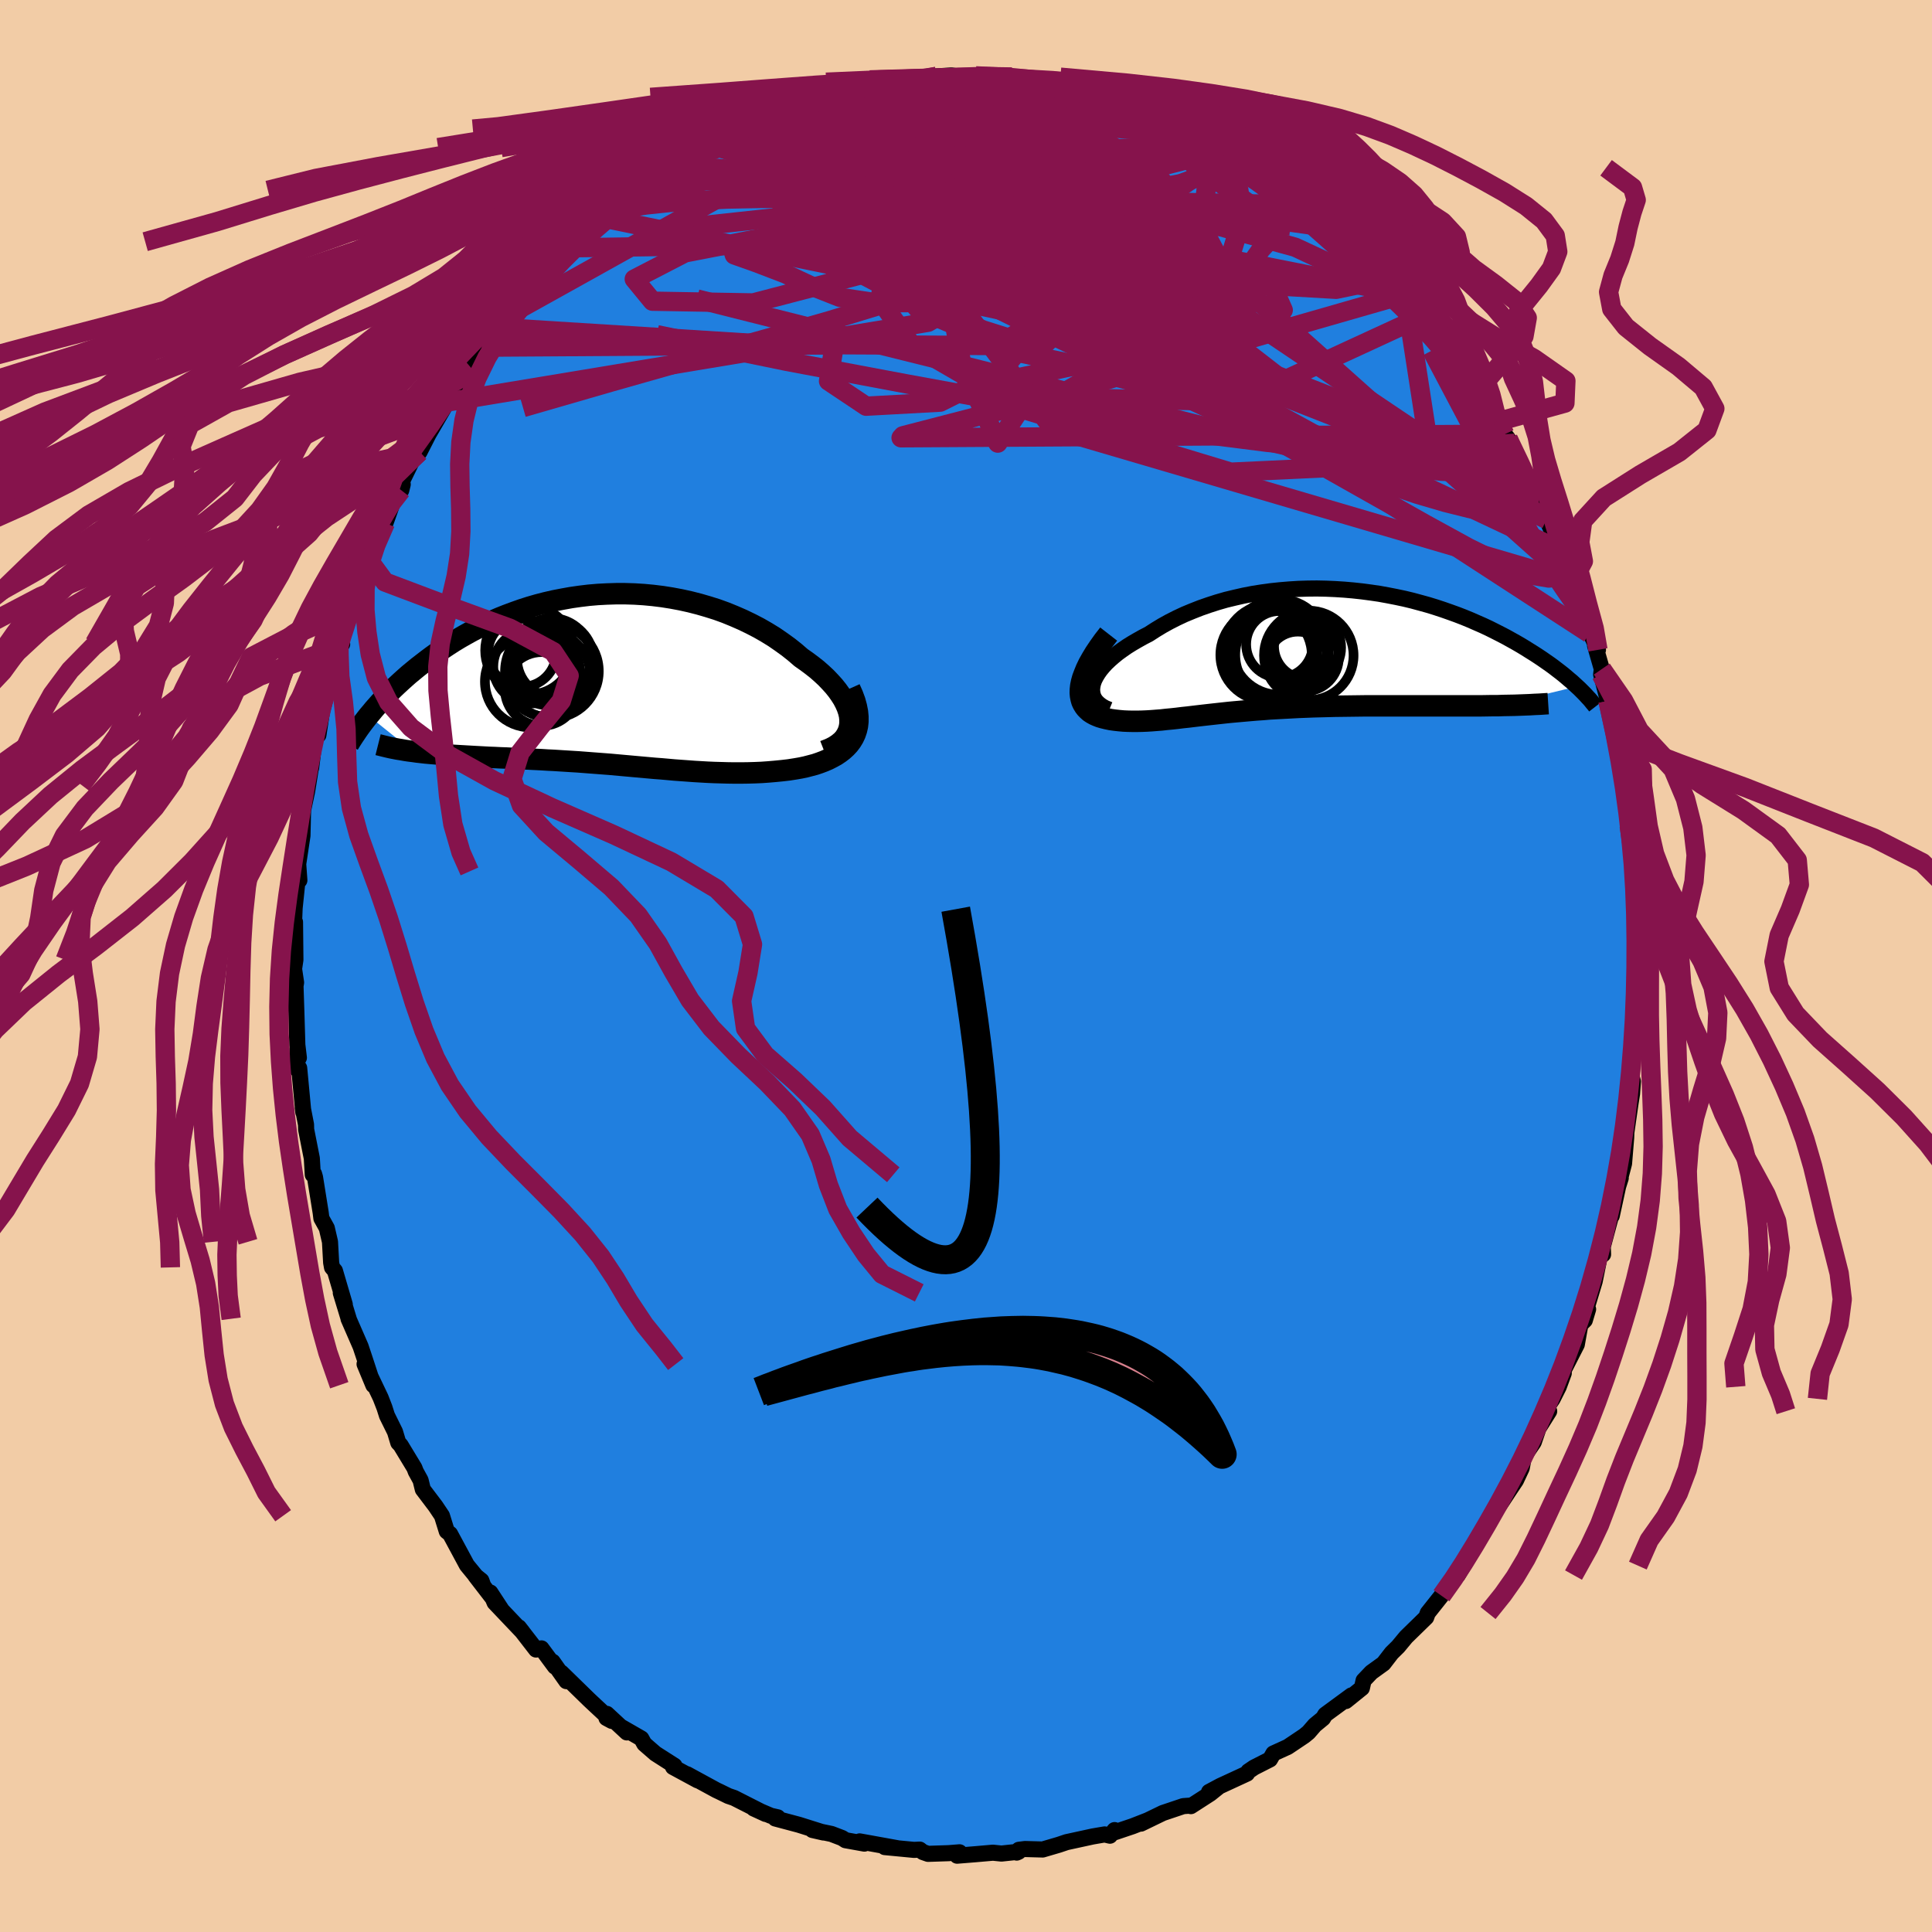 <svg xmlns="http://www.w3.org/2000/svg" width="500" height="500" viewBox="-100 -100 200 200"><defs><clipPath id="c"><path d="m24.95 4.04-.04-.41-.1-.42-.15-.44-.19-.43-.23-.44-.28-.44-.31-.44-.36-.45-.39-.43-.42-.44-.46-.43-.49-.43-.52-.41-.55-.41-.57-.4-.65-.56-.68-.54-.72-.52-.74-.51-.78-.48-.8-.46-.83-.43-.85-.41-.87-.38-.88-.36-.91-.33-.92-.29-.93-.27-.94-.24-.95-.21-.96-.18-.95-.15-.97-.12-.96-.09-.96-.06L1.68-9H.73l-.95.03-.94.05-.93.08-.91.11-.91.13-.89.16-.88.17-.87.2-.85.22-.83.24-.81.26-.79.28-.78.29-.75.3-.74.32-.71.33-.69.35-.68.35-.65.36-.63.36-.61.37-.59.38-.57.38-.56.38-.53.38-.51.38-.49.38-.48.37-.46.38-.45.37-.43.38-.41.37-.4.37-.38.36-.37.37-.36.36-.34.35-.32.35-.31.35-.3.34-.28.34-.28.33 4.61 3.7.42.06.44.05.44.05.45.04.47.04.47.04.48.04.49.04.5.04.51.03.52.03.52.03.53.03.54.03.55.03.56.03.56.02.58.03.59.02.59.03.6.03.61.02.61.03.62.03.63.03.63.04.63.03.64.04.64.04.64.04.65.04.65.05.65.05.66.05.65.05.66.05.66.06.66.06.67.06.66.06.67.06.67.06.67.06.67.05.68.06.67.06.68.05.69.05.68.05.69.04.69.04.69.03.7.02.69.02.7.01h.7l.71-.01.7-.02.71-.03.7-.05.7-.06.71-.07.69-.08.7-.11.52-.09.52-.11.5-.13.49-.13.47-.16.45-.17.44-.19.41-.21.4-.22.37-.25.34-.26.32-.29.29-.31.25-.33.22-.36"/></clipPath><clipPath id="b"><path d="m-20.99 3.27.12-.34.17-.34.21-.35.25-.36.29-.35.33-.36.37-.35.4-.35.43-.35.47-.34.49-.34.53-.33.55-.32.57-.32.6-.31.68-.44.71-.43.74-.41.77-.39.79-.37.82-.34.84-.33.86-.3.87-.28.9-.26.91-.22.92-.21.93-.18.94-.15.95-.13.95-.1.95-.08.96-.06.95-.03.95-.01.95.02.94.04.94.06.92.08.92.1.91.12.89.13.88.16.87.17.85.18.83.2.81.22.8.22.78.24.76.25.74.26.72.26.7.27.68.28.66.29.64.28.62.29.6.3.57.29.56.29.54.3.52.29.5.29.48.29.46.29.45.28.43.28.42.28.4.28.39.27.37.27.35.27.34.26.33.26.31.26.29.25.29.24.27.25.25.23-8.18 1.99h-.6l-.61.01-.62.01H7.15l-.76.01-.78.01-.77.01-.77.01-.77.02-.77.02-.76.02-.77.03-.75.03-.75.04-.74.04-.74.04-.72.04-.72.06-.71.05-.7.06-.68.06-.68.06-.66.06-.65.07-.64.07-.63.07-.62.07-.61.07-.59.07-.58.07-.57.06-.56.07-.55.06-.54.05-.53.06-.52.04-.51.04-.5.03-.49.02-.49.01h-.47l-.47-.01-.46-.02-.45-.04-.45-.05-.43-.06-.43-.09-.41-.1-.3-.09-.28-.11-.27-.12-.25-.14-.23-.15-.2-.18-.19-.19-.16-.21-.14-.23-.12-.25-.08-.28-.06-.3-.03-.32.01-.35.04-.37"/></clipPath><filter id="a"><feTurbulence baseFrequency=".05" numOctaves="3" result="noise" type="noise"/><feDisplacementMap in="SourceGraphic" in2="noise" scale="2"/></filter></defs><rect width="100%" height="100%" x="-100" y="-100" fill="#F2CCA6"/><path fill="#207FDF" stroke="#000" stroke-linejoin="round" stroke-width="1.667" d="m69.42 1.75.33.42-.13 1.34-.26 1.95.07.36-.09-.15.19 1.45-.45 1.84-.18 2.44.14.56-.09 1.25-.16 1.02-.43 3-.02.56-.22 2.66-.5 1.92.16-.42-.27.86-.66 3.05.23-1.14-1.16 4.34.03.79-.34.17-.53 2.62-.87 2.89h.19l-.34 1.14-.46.45-.37 2.06-1.36 2.66.01.31-.52 1.41-.63 1.25-.67 1 .31.28-1.11 1.77-.49 1.44-1.02 1.5-.22 1.17-.6 1.28-.71 1.06-.69 1.05-1.17 1.69-.51.77-.63 1.24-.33.5-1.41 2.51-.57.98.02-.03.02-.3-1.54 2.12-.19.35-1.42 1.79-.16.45-2.08 2.03-.83 1-.67.66-.84 1.09-1.26.91-.8.84-.18.79-1.66 1.34.58-.58-2.71 1.99-.23.38-.85.7-.66.76-.44.36-1.7 1.14-1.49.68-.35.61-1.65.84-.59.4-.14.23-2.77 1.28-1.16.62 1.03-.55-.91.73-2 1.29-.1-.05-.69.05-2.11.71-2.27 1.1.65-.32-1.51.59-1.84.62-.03-.22-.48.58-.55-.13-1.23.21-2.71.59-.8.27-1.67.49-1.83-.05-.64.08-.22.29.2-.09-1.78.19-.88-.09-1.84.16-1.87.15.25-.35-1.13.09-2.13.07-.54-.19-.32-.25-.59.03-3.03-.29 1.27.11-3.87-.7.49.23-1.95-.35-.36-.23-1.1-.42-1.97-.41 1.14.26-2.54-.8-2.44-.65.25-.12-.71-.16-1.78-.76 1.24.57-3.27-1.66-.59-.2-.92-.45-.32-.15-3.03-1.65 1.09.63-2.55-1.38.15-.13-1.97-1.26-1.15-1-.31-.56-2.07-1.19.57.56-2.07-1.92-.04.43.56.3-1.71-1.59-.64-.6-2.88-2.81.52.88-1.42-2.01.24.51-1.4-1.89-.56.12-1.78-2.3.37.47-2.88-3.03-.44-1.04 1.17 1.79-2.72-3.53.62.5.15.41-1.65-2.01-1.74-3.23-.34-.27-.5-1.61-.67-1-1.31-1.73-.23-.94-.5-.91-.14-.37-1.43-2.36-.24-.25-.34-1.13-.83-1.68-.26-.82-.4-1.03-1.66-3.48.91 2.19-.88-2.69-.44-1.32-1.25-2.87.04.08-.84-2.76.41 1.19-1.02-3.48-.3-.35-.09-.5-.12-2.15-.33-1.42-.56-1.01-.07-.57-.59-3.68-.1-.35-.13.09-.1-1.7-.59-2.99-.01-.5-.34-1.75.06.47-.43-4.58-.18.17V8.58l.15.92-.16-1.34-.1-3.35-.09-2.73.06-.37-.21-1.41.14-.94-.04-3.91-.18 2.07.14-3.52.25-2.41.1-1.38.14.92-.12-1.69.44-2.93.05-2.15.02-.5.41-1.94.11-.67.28-1.76h.03l.47-3.89.28.49.36-2.35.31-1.22.41-2.12.06-.24.95-3.2.37-.28-.36.36.03-.45 1.1-3.43.16-.91.76-1.5-.06-.34.5-.85.57-1.67.72-1.62 1.32-3.43-.26 1.3.9-2.53.89-1.47-.15.61.06-.89 1.45-2.97.38-.11 1.48-2.9-.68 1.3 2.07-3.56.97-1.85-.68.81.13.15 1.24-1.72.63-1.14 1.28-1.93.35-.58 1.09-1.48 1.04-1.11 1.73-1.79-.79.44 1.14-1.37 1.55-1.42.44-.39 1.55-1.45-.92.48 2.1-1.62.4-.63 1.49-1.57 1.43-.88.92-.84 1.15-.89-.63.78 2.35-2.15-.34.23 1.67-.92.54-.46 1.72-1.33-1.11.53 2.67-1.51 1.49-.73.54-.3 1.11-.51 1.84-1.11-1.59 1.04 1.71-.67 2.17-1.32 1.29-.3.37-.49.51-.25 2.03-.82 1.01-.02.81-.55.35.1.74-.14 2.97-.54.24-.46.28.26 2.65-.5.1.03.97-.22 1.95-.24 1.54-.08 1.31.01-.85-.29 1.54-.1 2.56.37-.25-.33 1.89.22 2.06-.1-1.05.16 2.57.12-1.75-.26 2.33.56 2.4.19-.22.08 2.05.33.58.11 1.59.51.94-.01-.21.35 3.53.7-1.05-.08 3.84 1.15.43.08.77.23-.9-.16 2.25.96.36.61.96.03 2.27 1.35.45.19 1.06.47.91.63.3.04.97 1.05.53.01 1.22 1.15 2.84 1.94-.03-.35.6.5 1.87 1.44-1.27-.81 2.61 2.2.19.27 1.05.9 1.97 1.29-.2.14 1.17 1.03 1.25 1.81.98.79.01.18.55.61 2.4 3.14-.56-.87 1.89 1.84-1.59-1.67 2.23 2.96.93 1.39.52.94 1.12 1.02 1.02 1.7.69 1.02.37 1.08.16.75 1.11 1.19.36.47.76 1.63.64 1.08.13.73 1.3 2.43-.68-1.49 1.84 3.97-.04-.06 1.47 3.14.37.3-.06.37.91 2.64h.06l.27 1.27 1.07 3.74.38.41.25.3.63 1.39-.3-.44.7 2.43-.07.56.71 2.73.41 1.76.47 2.2-.13-1.12.75 4.09v1.54l.1-.23.43 2.06.3 2.4-.14.22.38.98.3 4.31.13.7-.13.83.04.39.26 1.14-.27-.87.25 3.12-.01 1.06-.18 4.62.33.42" filter="url(#a)"/><path fill="#fff" d="m-20.99 3.27.12-.34.17-.34.21-.35.25-.36.29-.35.33-.36.37-.35.4-.35.43-.35.47-.34.49-.34.53-.33.55-.32.57-.32.6-.31.68-.44.71-.43.74-.41.77-.39.79-.37.82-.34.84-.33.86-.3.87-.28.9-.26.91-.22.92-.21.93-.18.94-.15.95-.13.95-.1.95-.08.96-.06.95-.03.95-.01.95.02.94.04.94.06.92.08.92.1.91.12.89.13.88.16.87.17.85.18.83.2.81.22.8.22.78.24.76.25.74.26.72.26.7.27.68.28.66.29.64.28.62.29.6.3.57.29.56.29.54.3.52.29.5.29.48.29.46.29.45.28.43.28.42.28.4.28.39.27.37.27.35.27.34.26.33.26.31.26.29.25.29.24.27.25.25.23-8.18 1.99h-.6l-.61.01-.62.01H7.15l-.76.01-.78.01-.77.01-.77.01-.77.02-.77.02-.76.02-.77.03-.75.03-.75.04-.74.04-.74.04-.72.04-.72.06-.71.05-.7.06-.68.06-.68.06-.66.06-.65.07-.64.07-.63.07-.62.07-.61.07-.59.07-.58.07-.57.06-.56.07-.55.06-.54.05-.53.06-.52.04-.51.04-.5.03-.49.02-.49.01h-.47l-.47-.01-.46-.02-.45-.04-.45-.05-.43-.06-.43-.09-.41-.1-.3-.09-.28-.11-.27-.12-.25-.14-.23-.15-.2-.18-.19-.19-.16-.21-.14-.23-.12-.25-.08-.28-.06-.3-.03-.32.01-.35.04-.37" filter="url(#a)" transform="translate(34.14 -32.52)"/><path fill="#fff" d="m24.95 4.04-.04-.41-.1-.42-.15-.44-.19-.43-.23-.44-.28-.44-.31-.44-.36-.45-.39-.43-.42-.44-.46-.43-.49-.43-.52-.41-.55-.41-.57-.4-.65-.56-.68-.54-.72-.52-.74-.51-.78-.48-.8-.46-.83-.43-.85-.41-.87-.38-.88-.36-.91-.33-.92-.29-.93-.27-.94-.24-.95-.21-.96-.18-.95-.15-.97-.12-.96-.09-.96-.06L1.68-9H.73l-.95.03-.94.05-.93.08-.91.11-.91.13-.89.16-.88.17-.87.2-.85.22-.83.24-.81.26-.79.28-.78.29-.75.3-.74.32-.71.33-.69.35-.68.35-.65.36-.63.36-.61.37-.59.38-.57.38-.56.38-.53.38-.51.38-.49.38-.48.37-.46.38-.45.37-.43.38-.41.37-.4.37-.38.36-.37.37-.36.36-.34.35-.32.35-.31.35-.3.34-.28.34-.28.33 4.61 3.7.42.06.44.05.44.05.45.04.47.04.47.04.48.04.49.04.5.04.51.03.52.03.52.03.53.03.54.03.55.03.56.03.56.02.58.03.59.02.59.03.6.03.61.02.61.03.62.03.63.03.63.04.63.03.64.04.64.04.64.04.65.04.65.05.65.05.66.05.65.05.66.05.66.06.66.06.67.06.66.06.67.06.67.06.67.06.67.05.68.06.67.06.68.05.69.05.68.05.69.04.69.04.69.03.7.02.69.02.7.01h.7l.71-.01.7-.02.71-.03.7-.05.7-.06.71-.07.69-.08.7-.11.52-.09.52-.11.5-.13.49-.13.47-.16.45-.17.44-.19.41-.21.4-.22.37-.25.34-.26.32-.29.29-.31.25-.33.22-.36" filter="url(#a)" transform="translate(-36.96 -29.54)"/><g fill="none" stroke="#000" transform="translate(34.14 -32.52)"><path stroke-linejoin="round" stroke-width="1.667" d="m-19.31 5.99-.44-.18-.36-.21-.31-.24-.25-.25-.19-.27-.13-.29-.07-.3-.03-.32.03-.32.07-.34.12-.34.17-.34.21-.35.25-.36.29-.35.33-.36.37-.35.4-.35.43-.35.47-.34.49-.34.53-.33.55-.32.57-.32.6-.31.68-.44.71-.43.74-.41.77-.39.79-.37.82-.34.84-.33.86-.3.87-.28.9-.26.91-.22.92-.21.93-.18.94-.15.95-.13.95-.1.95-.08.96-.06.95-.03.95-.01.95.02.94.04.94.06.92.08.92.1.91.12.89.13.88.16.87.17.85.18.83.2.81.22.8.22.78.24.76.25.74.26.72.26.7.27.68.28.66.29.64.28.62.29.6.3.57.29.56.29.54.3.52.29.5.29.48.29.46.29.45.28.43.28.42.28.4.28.39.27.37.27.35.27.34.26.33.26.31.26.29.25.29.24.27.25.25.23.25.23.23.23.22.22.21.22.19.21.19.2.17.2.16.2.16.19.14.18" filter="url(#a)"/><path stroke-linejoin="round" stroke-width="2.222" d="m-19.37-1.84-.53.68-.47.66-.41.61-.35.58-.31.55-.25.52-.2.49-.17.45-.12.43-.08.4-.04.37-.01.35.03.32.06.3.08.28.12.25.14.23.16.21.19.19.2.18.23.15.25.14.27.12.28.11.3.09.41.1.43.09.43.06.45.05.45.04.46.02.47.01h.47l.49-.01.49-.02.5-.03.51-.04.52-.04.53-.06.54-.05.55-.06.56-.07.57-.06.58-.07.59-.07.61-.07.62-.07.63-.07.64-.07.65-.07.66-.06.68-.06.68-.06.7-.06.71-.05.72-.06.72-.04.74-.04.74-.04.75-.04.75-.03.77-.03.76-.02.77-.02.77-.02.77-.01.77-.01.78-.01.76-.01H19.1l.62-.01.61-.01h.6l.58-.02.57-.01.55-.01.55-.02.52-.02.52-.02.5-.03.48-.02.47-.03.46-.03" filter="url(#a)"/><circle cx="-1.42" cy=".311" r="4.848" clip-path="url(#b)" filter="url(#a)"/><circle cx=".955" cy="-.449" r="3.736" clip-path="url(#b)" filter="url(#a)"/><circle cx=".955" cy=".576" r="3.5" clip-path="url(#b)" filter="url(#a)"/><circle cx=".215" cy="1.141" r="3.238" clip-path="url(#b)" filter="url(#a)"/><circle cx="-1.71" cy="-.504" r="4.948" clip-path="url(#b)" filter="url(#a)"/><circle cx="-1.685" cy="-.779" r="3.454" clip-path="url(#b)" filter="url(#a)"/><circle cx="-3.075" cy=".316" r="4.732" clip-path="url(#b)" filter="url(#a)"/><circle cx="1.135" cy="-.594" r="3.39" clip-path="url(#b)" filter="url(#a)"/><circle cx="1.345" cy=".371" r="4.634" clip-path="url(#b)" filter="url(#a)"/><circle cx="-2.62" cy="-.069" r="4.85" clip-path="url(#b)" filter="url(#a)"/></g><g fill="none" stroke="#000" transform="translate(-36.96 -29.54)"><path stroke-linejoin="round" stroke-width="2.222" d="m22.28 7.29.56-.22.48-.24.42-.28.36-.3.29-.32.22-.35.17-.36.11-.38.06-.39v-.41l-.04-.41-.1-.42-.15-.44-.19-.43-.23-.44-.28-.44-.31-.44-.36-.45-.39-.43-.42-.44-.46-.43-.49-.43-.52-.41-.55-.41-.57-.4-.65-.56-.68-.54-.72-.52-.74-.51-.78-.48-.8-.46-.83-.43-.85-.41-.87-.38-.88-.36-.91-.33-.92-.29-.93-.27-.94-.24-.95-.21-.96-.18-.95-.15-.97-.12-.96-.09-.96-.06L1.68-9H.73l-.95.03-.94.05-.93.08-.91.11-.91.13-.89.16-.88.17-.87.2-.85.22-.83.24-.81.26-.79.28-.78.29-.75.3-.74.32-.71.33-.69.35-.68.35-.65.36-.63.36-.61.37-.59.38-.57.38-.56.38-.53.38-.51.38-.49.38-.48.37-.46.38-.45.37-.43.38-.41.37-.4.37-.38.36-.37.37-.36.36-.34.35-.32.35-.31.35-.3.34-.28.34-.28.33-.26.33-.24.31-.24.32-.22.3-.21.3-.2.3-.19.28-.18.28-.17.27-.16.27" filter="url(#a)"/><path stroke-linejoin="round" stroke-width="2.222" d="m24.93.82.29.65.23.62.16.58.11.55.05.52v.5l-.05.46-.1.43-.14.41-.18.38-.22.36-.25.33-.29.31-.32.29-.34.26-.37.25-.4.22-.41.21-.44.19-.45.17-.47.16-.49.13-.5.13-.52.11-.52.09-.7.11-.69.08-.71.07-.7.06-.7.05-.71.03-.7.02-.71.01h-.7l-.7-.01-.69-.02-.7-.02-.69-.03-.69-.04-.69-.04-.68-.05-.69-.05-.68-.05-.67-.06-.68-.06-.67-.05-.67-.06-.67-.06-.67-.06-.66-.06-.67-.06-.66-.06-.66-.06-.66-.05-.65-.05-.66-.05-.65-.05-.65-.05-.65-.04-.64-.04-.64-.04-.64-.04-.63-.03-.63-.04-.63-.03-.62-.03-.61-.03-.61-.02-.6-.03-.59-.03-.59-.02-.58-.03-.56-.02-.56-.03-.55-.03-.54-.03-.53-.03-.52-.03-.52-.03-.51-.03-.5-.04-.49-.04-.48-.04-.47-.04-.47-.04-.45-.04-.44-.05-.44-.05-.42-.06-.41-.05-.4-.06-.39-.07-.38-.06-.37-.07-.35-.07-.35-.08-.33-.08-.32-.08-.32-.08" filter="url(#a)"/><circle cx="-8.111" cy=".108" r="4.728" clip-path="url(#c)" filter="url(#a)"/><circle cx="-6.341" cy="-.632" r="4.39" clip-path="url(#c)" filter="url(#a)"/><circle cx="-5.571" cy="-2.242" r="3.942" clip-path="url(#c)" filter="url(#a)"/><circle cx="-8.151" cy="-1.452" r="3.824" clip-path="url(#c)" filter="url(#a)"/><circle cx="-5.936" cy="-2.382" r="4.084" clip-path="url(#c)" filter="url(#a)"/><circle cx="-6.956" cy=".858" r="3.816" clip-path="url(#c)" filter="url(#a)"/><circle cx="-8.251" cy="-3.122" r="4.562" clip-path="url(#c)" filter="url(#a)"/><circle cx="-5.906" cy="-.977" r="4.85" clip-path="url(#c)" filter="url(#a)"/><circle cx="-6.416" cy="-.897" r="3.43" clip-path="url(#c)" filter="url(#a)"/><circle cx="-8.991" cy="-2.887" r="3.526" clip-path="url(#c)" filter="url(#a)"/></g><g fill="none" stroke="#86134C" stroke-linejoin="round" stroke-width="2"><path d="m61.85-42.48.29 1.53-.56.61-1.24.18-1.96-.33-2.75-1.03-3.6-1.77-4.49-2.46-5.39-3.04-6.29-3.55-7.22-4.06-8.17-4.61-9.14-5.28-10.2-6.04-11.47-6.8" filter="url(#a)"/><path d="m-37.53-77.43 1.09-.67 1.44-.39 1.88-.29 2.36-.25 2.81-.21 3.23-.15 3.6-.07 3.95.01 4.29.07 4.58.13 4.84.19 5.03.25 5.16.31 5.25.36 5.31.39 5.4.39 5.48.39 5.38.36m-57.04-9.66 1.83-.91 1.51-.5 1.51-.32 1.68-.22 1.86-.15 2-.06 2.12.01 2.24.06 2.34.09 2.44.12 2.5.15 2.54.18 2.53.19 2.49.19 2.44.19 2.34.17 2.24.16 2.13.17 2.04.17 1.93.2 1.8.21 1.58.16 1.19.04" filter="url(#a)"/><path d="m-38.96-76.55 1.34-.82 1.35-.71 1.45-.64 1.66-.62 1.89-.65 2.12-.68 2.32-.7 2.47-.71 2.62-.73 2.74-.73 2.86-.73 2.94-.71 2.97-.66 2.95-.62 2.86-.58 2.73-.56 2.59-.57 2.47-.59 2.35-.61 2.24-.55 2.06-.49m-37.12 5.49.77-.39.99-.47.99-.42 1.05-.43 1.18-.49 1.25-.53 1.24-.54 1.16-.51 1.03-.44.89-.36.71-.28.54-.19.33-.11.14-.03-.1.06-.37.16-.7.28-1.03.42-1.43.58-2.03.82m82.34 45.11.59 1.73.36 1.18.31 1.1.25.91.12.52-.04.1-.23-.3-.43-.62-.64-.91-.84-1.24-1.06-1.64-1.28-2.11-1.51-2.65-1.76-3.21-2.05-3.83-2.44-4.61-2.98-5.65M17.51-89.19l.37.28 1.38.51 1.29.49 1.05.44.94.45.92.48.93.47.86.43.67.33.36.18-.07-.03-.54-.27-1.03-.5-1.54-.79" filter="url(#a)"/><path d="m56.12-54.58.41 1.19-.21.68-.79.28-1.37-.08-1.96-.41-2.58-.72-3.27-1.11-4.01-1.56-4.83-2.09-5.65-2.64-6.5-3.17L18-67.88l-8.26-4.15-9.18-4.65-9.98-5.25" filter="url(#a)"/><path d="m56.12-54.58.64 1.34.52 1.08.43.93.36.78.27.62.15.42-.01.13-.28-.3-.59-.84-.95-1.44-1.3-2.04-1.59-2.56-1.83-3-2.04-3.36m-80.05-20.19.19-.1 1.39-.6 1.68-.62 1.73-.53 1.75-.45 1.81-.4 1.91-.37 2.04-.4 2.16-.42 2.23-.43 2.26-.42 2.27-.39 2.25-.35 2.2-.3 2.11-.28 2-.25 1.85-.25 1.7-.25 1.54-.26 1.39-.24 1.21-.22.96-.2.6-.21m15.09 4.58 1.35.92.3.58-.46.49-1.15.5-1.8.53-2.43.62-3.09.7-3.78.76-4.56.79-5.46.75-6.44.71-7.49.71-8.62.82-9.84 1.06" filter="url(#a)"/><path d="m20.73-88.04.49.25.7.51 1.07.76 1.35.93 1.51 1.05 1.59 1.11 1.59 1.15 1.56 1.18 1.53 1.2 1.52 1.23 1.51 1.25 1.53 1.25 1.5 1.22 1.43 1.16 1.31 1.03 1.15.89.97.75.81.63.7.54.6.48.44.36.16.07-.29-.43m-77.33-12.21 1.12-.82 1.19-.63 1.59-.68 1.82-.7 1.89-.66 1.9-.6 1.91-.57 1.95-.55 2-.58 2.04-.59 2.01-.61 1.96-.59 1.89-.55 1.79-.49 1.66-.42 1.45-.36 1.17-.3.86-.24.53-.23m58.02 38.9.11.85-.7.6-1.52.33-2.36.09-3.21-.14-4.14-.42-5.13-.81-6.18-1.26-7.28-1.7-8.43-2.11-9.61-2.44-10.83-2.72-12.06-3-13.39-3.37" filter="url(#a)"/><path d="m22.85-87.01.71.58 1.29.81 1.53 1 1.59 1.13 1.57 1.21 1.59 1.3 1.62 1.38 1.69 1.48 1.77 1.54 1.8 1.56 1.77 1.52 1.65 1.4 1.45 1.23 1.23 1.03 1.01.83.83.65.71.52.63.52m8.47 12.27.04.65-.71.69-1.58.49-2.51.24h-3.46l-4.45-.2-5.44-.4-6.47-.63-7.56-.96-8.7-1.34-9.91-1.71-11.16-2.04-12.4-2.33L-32-65.35" filter="url(#a)"/><path d="m24.17-86.37 1.46.96.58.65.05.6-.4.66-.78.76-1.13.89-1.49 1.04-1.87 1.15-2.34 1.26-2.88 1.35-3.46 1.43-4.08 1.54-4.65 1.67-5.23 1.79-5.77 1.88-6.31 1.93-6.87 1.96-7.52 2.07-8.28 2.35-9.06 2.62M-11-91.06l.97.08 1.51-.02 1.69.02 1.87.08 2.02.14 2.1.19 2.12.25 2.13.29 2.15.31 2.16.33 2.14.33 2.1.34 1.99.34 1.86.35 1.68.33 1.47.28 1.25.22 1 .14.79.06" filter="url(#a)"/><path d="m-31.26-82.48 2.26-1.16 2.01-.79 2-.62 2.11-.52 2.26-.48 2.44-.48 2.63-.52 2.79-.58 2.87-.61 2.88-.59 2.82-.55 2.73-.51 2.57-.46 2.36-.41 2.06-.35" filter="url(#a)"/><path d="m-40.45-74.98 1.45-1.3 1.43-1.08 1.38-.94 1.34-.87 1.36-.87 1.39-.88 1.43-.91 1.42-.9 1.38-.88 1.31-.83 1.21-.77 1.07-.66.89-.53.63-.37.28-.15-.23.12-.94.48m63.39 10.93 1.34 1.02 1.02 1.08 1.1 1.28 1.15 1.41 1.15 1.42 1.11 1.38 1.06 1.32.98 1.19.82.98.6.68.34.38.07.07-.25-.34-.79-1.09m8.21 13.47.63 1.34.14.84-.11.84-.4.71-.8.45-1.22.14-1.67-.14-2.1-.4-2.52-.63-2.96-.87-3.4-1.16-3.88-1.48-4.38-1.84-4.92-2.16-5.45-2.47-5.97-2.74-6.46-3.02-6.94-3.32-7.45-3.66-8.07-4.06-8.75-4.47" filter="url(#a)"/><path d="m-11.24-90.6-7.7 4.86 4.76 2.1 7.86-.5 5.11-.7 2.22.55 1.29 1.94 1.95 2.7 3.13 2.82 4.16 2.68 4.82 2.51 4.95 2.19L25.66-68l2.94.36.75-.78-2.26-1.64-6.35-2.27-10.88-2.8-12.56-2.56-5.18-.13 16.64 6.5 51.35 25.09" filter="url(#a)"/><path d="m55.76-55.05-62.48.37.19-.21 16.12-4.18 12.05-6.92 5.48-6.65 1.46-4.77-.33-2.89-.93-1.52-1.03-.5-1.36.36-2.73.97-5.41 1.06-8.57.58-10.38-.23-9.23-.92-5.04-1.02.77-.37 6.46.44 7.22-.16-21.63-5.03" filter="url(#a)"/><path d="m-19.66-88.38 42.38 17.6 9.17 10.57-11.38.54-15.42-4.01-9.98-4.25-2.4-2.78 3.74-1.12 7.58.18 9.03.9 8.12.9 5.18.15 1.21-1.07-2.45-2.35-4.69-3.22-5.05-3.46-3.89-3.04-2.02-2.1-.46-.69.11 1.12-.11 3.42.69 6.15 6.25 8.89 19.92 10.91 26.04 12.29" filter="url(#a)"/><path d="m45.47-69.54-28.19-5.61-13.56-.83-2.05-2.26-.27-2.97-.52-2.81.21-2.15 1.28-1.16 1.72-.04 1.41 1.1.76 2.08-.01 2.73-.85 2.94-1.8 2.62-2.54 1.8-2.5.61-1.29-.64.86-1.42 3.13-1.23 4.58.25 4.35 2.71.96 4.92-8.03 4.67-23.56-.12-28.25-1.77" filter="url(#a)"/><path d="m27.95-84.36-2.83 1.88-.71 5.71-3.23 3.21-6.5.49L8.9-73l-2.31.28 1.14-.26 2.97-1.4 3.21-2.27 2.65-2.25 2.14-1.31 1.95.09 1.44 1.11-.42 1.03-3.99-.28-7.99-1.96-9.76-2.55-6.85-1.39 1.58.17 13.89-.35 17.89-.68" filter="url(#a)"/><path d="M11.66-90.74.98-84.47l-14.12 3.67-1.76.77 7.89.81 10.58 1.68 7.78 1.85 3.18 1.22-.27.47-1.73.35-1.82 1.13-1.57 2.61-1.92 4-3.59 4.39-6.3 3.15-7.67.42-3.89-2.6.6-3.75-36.5.24" filter="url(#a)"/><path d="m-31.87-81.68 35.46 2.53-4.73 2.4-6.52 3.85 4.94 3.68 12.67 2.68 11.8 1.11 5.25-.88-1.91-2.59-6.11-3.48-6.21-3.37-2.86-2.5 2.31-1.02 6.87.72 8.16 1.77 4.96.95-1.48-2.07-16.75-11.99" filter="url(#a)"/><path d="m47.31-67.27-19.19 8.85-23.09-.52-1.29-1.61 9.38-1.97 6.45-2.67-2.15-3.19-9.18-3.2-11.33-2.72-8.9-1.93-4.11-.81.81.84 4.65 2.98 7.24 4.83 8.79 4.88 9.48 1.99 9.22-3.5 6.45-9.16 4.75-5.21" filter="url(#a)"/><path d="m45.47-69.54 2.7 17.45-20.76.97-21.52-6.51-11.54-6.69-3.28-4.66.64-3.12 2.52-2.14 4.39-1.02 6.18.29 6.55 1.23 4.73 1.22 1.43.37-1.44-.72-2.16-1.3-.53-1.13 1.75-.6 2.23-.45-.46-1.2-5.27-2.64-9.39-3.61-10.21-3.01-5.73-1.68 8.65-3.24" filter="url(#a)"/><path d="m29.16-83.69-32.73.76-.83-.65 7.5 1.54 6.22 2.47 1.72 1.92-1.81.44-3.01-1.13-2.58-2.05-1.93-2.02-1.82-1.3-2.3-.38-2.91.33-3.08.74-2.53 1.03-1.28 1.44.36 2.11 1.83 2.81 2.52 2.88 2.22 1.59 1.91-1.14 3.63-3.74 7.17-3.63 2.97-1.25-31.72-6.67" filter="url(#a)"/><path d="m-31.26-82.48 42.33 5.8 9.5 3.51.59.47-.93-1.25-3.12-2.31-4.35-2.63-2.36-2.05 1.42-1.11 3.4-.64 1.54-1.11-3-1.99-7.34-1.99-10.71.22-16.37 5.31-26.99 15.02" filter="url(#a)"/><path d="m-33.74-80.53 7.87-2.05 15.91 1.32 18.83 3.71 13.06 4 3.17 2.08-5.27-.14-8.49-1.09-6.22-.86L3.63-74l1.68-.53 1.21-1.05-1.68-1.36-3.78-.9-2.9.59-.03 3.24L.5-67l8.46 11.36 53.8 15.8" filter="url(#a)"/><path d="M23.21-86.4 1.7-74.4l10.82 1.3 6.29-2.47-.42-2.1-3.29-.4-3.6 1.14-2.7 2.14-.76 2.78 2.1 3.15 4.78 3.07 5.77 2.25 4.16.63.43-1.39-4.01-3.06-7.77-3.72-10.24-3.16-11.43-1.64-11.37.21-9.56 1.85-5.24 2.71 1.88 2.29 10.43.18 11.98-3.13-27.48-5.66" filter="url(#a)"/><path d="M62.76-39.84 28.5-70.4 13.15-81.07l-6.88-3.95L1-86.26l-5.2.99-4.31 2.9-2.31 3.67.09 2.89 2.02 1.03 3.02-.81 3.16-1.74L.2-78.9l2.03-.83 1.34-.36.84-.61.46-1.28-.31-1.48-1.73-.5-2.75 1.3L0-80.57l7.05-1.11-4.36-10.25" filter="url(#a)"/><path d="m-25.45-85.53 6.95 1.48 2.33 3.93 7.25 1.92 6.66.3 2.49-.37-2.39-.06-6.03.7-7.24 1.23-5.87 1.21-2.9.89.22.69 2.31.82 3 1.15 2.8 1.31 2.81 1.11 3.86.58 5.8-.06 7.45-.43 8.17.17 8.96 2.47 9.77 5.12.99.06L-7-91.49" filter="url(#a)"/><path d="M-15.3-90.02-.37-78.8l1.63 5.16 6.74.79 5.5-.97.38-1.32-4.15-.93-5.85-.14-4.74.85-2.26 1.72-.06 2.08 1.08 1.62 1.45.38 1.87-1.23 2.63-2.69 3.39-3.62 3.77-3.61 4.03-2.2 4.66.92 3.79 4.65-6.96 4.76-47.79-9.9" filter="url(#a)"/><path d="m-32.41-81.22 31.67-1.19 10.08 2.15 4.17 1.8.74-.09-.98-1.5-.82-1.75.82-.79 3.05 1.02 4.59 2.81 4.28 3.67 1.66 3.15-2.56 1.6-6.63.11-8.54-.29-7.17.75L-1.29-67l.85 4.7 2.47 5.31 1.26 2.86 2.68-4.07 39.5-11.34" filter="url(#a)"/><path d="m-21.32-87.59 42.17 12.75 10.51 3.59 1.48 3.35-2.78 2.32-5.31-.32-4.08-2.09.39-1.94 4.92-.71 6.8.27 5.53.32 2.27-.47-1.51-1.56-5-2.33-7.74-2.13-9.16-.36-9 3.12-12.09 7.14-49.78 8.26" filter="url(#a)"/><path d="M35.89-78.76 1.53-79.5l-.07 2.93 3.94 3.35 3.17.99 3.36-.78 3.79-.92 3.87.12 3.76 1.38 3.4 2.03 2.27 1.55-.11.06-3.27-1.85-5.92-3.38-6.6-3.95-4.9-3.4-2.08-2.06-.58-.43-2.32.95-6 1.93-5.05 3.33 11.98 7.47 54.78 21.47" filter="url(#a)"/><path d="m64.54-34.42-52.8-34.32-21.72-10.88-3.35-2.03 6.69 2.35 9.59 4.38 7.85 4.33 4.71 2.92 2.19 1.13.49-.25-1.03-.9-2.59-.96-3.66-.68-3.33-.13-1.43.74.91 1.76 1.59 2.11-.93.89-5.97-1.89-10.3-4.57-10.05-5.31-.85-5.48L6.27-91.75" filter="url(#a)"/><path d="m-11.24-90.6 9.53 2.94 10.93 1.97 5.67.93 1.88 1.91-.52 3.71-1.21 4.87-.3 4.67L16.1-66l2.83 2.54 3.33 1.66 1.87.21-2.29-2.23-7.63-4.28-8.87-3.24.78 1.65 21.68 6.84 29.85 11.71" filter="url(#a)"/><path d="m-40.85-74.35 42.48-.61 2.53 4.28-7.48.08-2.03-3.36 2.79-4.19L.2-81.69l.76-2.45.23-1.08 2.15.61 5.26 2.27 7.21 3.26 5.81 3.18.77 2.44-8.12.8-40.83-12.36" filter="url(#a)"/><path d="m38.69-76.29-19.1-2.66-25.17 1.62-12.71 1.99 2.11.68 11.32.46 12.8.86 7.92.62-.02-.34-7.18-1.17-10.5-1.3-8.84-.94-3.48-.7 2.39-.97 5.19-1.55 3.62-1.89.71-1.52 3.33.58 16.8 7.88 42.23 28.41m8.54 31.7.57 3.86.62 2.62.55 2.49.29 2.62.07 2.71-.01 2.68v2.64l.05 2.64.09 2.67.11 2.73.1 2.77.04 2.79-.08 2.8-.22 2.79-.37 2.77-.51 2.73-.64 2.69-.72 2.63-.78 2.58L67 40.2l-.83 2.47-.87 2.43-.93 2.42-1.02 2.41-1.09 2.41-1.12 2.39-1.08 2.33-1.05 2.23-1.04 2.08-1.13 1.9-1.26 1.79-1.54 1.92M-3.05-92.09l-1.41.28-2.31.28-2.67.34-2.64.4-2.44.49-2.36.58-2.44.69-2.67.79-2.94.88-3.17.96-3.32 1.03-3.35 1.09-3.28 1.15-3.13 1.2-2.99 1.25-2.96 1.31-3.16 1.36-3.58 1.44-4.16 1.53-4.69 1.63-4.99 1.73-4.9 1.84-4.45 1.92-3.79 2.01-3.16 2.06-2.75 2.11-2.6 2.15-2.65 2.2-2.8 2.23-3.09 2.27-3.62 2.29-4.39 2.32-5 2.39-4.83 2.46-4.03 2.38-4.8 1.8" filter="url(#a)"/><path d="m-3.05-92.09-1.71.27-2.3.28-2.34.32-2.46.39-2.58.47-2.62.55-2.56.65-2.5.76-2.5.85-2.59.93-2.72 1-2.83 1.06-2.88 1.12-2.85 1.17-2.79 1.21-2.77 1.23-2.87 1.27-3.1 1.3-3.46 1.39-3.88 1.5-4.43 1.64-5.18 1.84-5.26 2.31" filter="url(#a)"/><path d="m-2.2-91.8-2.74.2-2.58.33-2.47.4-2.62.45-2.93.52-3.28.61-3.47.69-3.54.75-3.5.81-3.47.88-3.42.94-3.34 1.01-3.19 1.09-3.03 1.18-2.93 1.28-2.99 1.39-3.19 1.49-3.41 1.57-3.58 1.64-3.63 1.68-3.69 1.69-3.87 1.74-4.25 1.82-4.75 1.96-5.14 2.09-5.35 2.08-5.73 1.83-6.98 1.3" filter="url(#a)"/><path d="m-3.51-91.81-2.84.28-2.46.32-2.59.4-2.93.49-3.32.59-3.57.68-3.63.8-3.57.89-3.51.97-3.5 1.04-3.52 1.09-3.48 1.16-3.32 1.2-3.02 1.26-2.63 1.3-2.29 1.37-2.08 1.44-2.04 1.54-2.18 1.63-2.45 1.74-2.73 1.84-3.01 1.93-3.23 2-3.39 2.07-3.51 2.11-3.66 2.16-3.87 2.19-4.19 2.24-4.6 2.27-4.97 2.29-5.17 2.33-5.09 2.37-4.68 2.39-4.15 2.34-4.13 2.15-6.82 2.1" filter="url(#a)"/><path d="m-3.51-91.81-2.84.28-2.4.32-2.31.4-2.25.49-2.22.58-2.23.69-2.26.79-2.31.89-2.33.97-2.3 1.04-2.24 1.09-2.14 1.15-2.05 1.21-1.99 1.25-1.94 1.3-1.92 1.36-1.91 1.44-1.92 1.53-1.92 1.63-1.94 1.73-1.98 1.84-2.04 1.93-2.08 2-2.11 2.07-2.08 2.11-1.99 2.15-1.9 2.19-1.81 2.24-1.74 2.26-1.71 2.29-1.69 2.32-1.64 2.39-1.58 2.45-1.51 2.38-1.48 1.8" filter="url(#a)"/><path d="m-7-91.49-1.68.25-2.2.39-2.22.48-2.15.56-2.12.67-2.13.78-2.12.88-2.12.95-2.13 1.02-2.14 1.07-2.14 1.13-2.13 1.18-2.07 1.22-2 1.25-1.94 1.3-1.93 1.35-1.97 1.44-2.05 1.54-2.17 1.67-2.27 1.8-2.37 1.91-2.38 2.02-2.2 2.16-1.7 2.34" filter="url(#a)"/><path d="m-11-91.06-3.09.69-2.62.55-2.76.65-2.84.81-2.72.91-2.64.98-2.75 1.03-3 1.08-3.22 1.14-3.32 1.19-3.39 1.23-3.5 1.26-3.76 1.31-4.08 1.37-4.39 1.46-4.64 1.57-5 1.69-5.64 1.82-6.6 1.93-7.57 2.03-8.07 2.1-7.64 2.05-6.03 1.66-2.46.32" filter="url(#a)"/><path d="m-14.95-89.92-3.11.57-2.74.75-2.08.81-1.7.85-1.62.9-1.74.96-1.96 1.04-2.21 1.14-2.4 1.22-2.52 1.33-2.54 1.43-2.48 1.53-2.38 1.61-2.26 1.66-2.21 1.71-2.22 1.76-2.28 1.81-2.39 1.87-2.48 1.93-2.55 1.99-2.61 2.03-2.66 2.07-2.73 2.13-2.81 2.2-2.86 2.26-2.83 2.34-2.69 2.4-2.46 2.51-2.21 2.64-1.93 2.75-1.63 2.87-1.97 3.44" filter="url(#a)"/><path d="m-14.95-89.92-1.69.57-1.98.74-2.28.81-2.91.85-3.6.89-3.97.95-3.81 1.04-3.3 1.12-2.73 1.22-2.37 1.32-2.33 1.42-2.55 1.52-2.86 1.6-3.16 1.66-3.43 1.7-3.62 1.74-3.7 1.79-3.62 1.86-3.39 1.93-3.11 1.97-2.88 2.02-2.83 2.05-2.91 2.09-3.2 2.19-3.83 2.27-4.85 2.29-5.65 2.23-4.92 2.38-2.46 3.59" filter="url(#a)"/><path d="m-16.11-89.47-2.53.83-2.32.87-2.25.86-2.36.89-2.6.97-2.86 1.05-3.02 1.15-3.1 1.24-3.04 1.35-2.84 1.44-2.54 1.55-2.26 1.62-2.08 1.68-2.08 1.72-2.21 1.78-2.39 1.83-2.53 1.88-2.57 1.95-2.51 2-2.41 2.05-2.36 2.1-2.42 2.16-2.63 2.23-2.92 2.29-3.25 2.36-3.53 2.44-3.66 2.51-3.53 2.55-3.12 2.58-2.48 2.55-1.89 2.51-1.74 2.47-2.23 2.53-2.96 2.7-2.99 3.01-2.18 3.26" filter="url(#a)"/><path d="m-19.15-88.63-1.75.86-3.7.86-5.14.85-4.97.93-3.84 1.03-2.93 1.12-2.92 1.21-3.75 1.3-4.83 1.42-5.51 1.52-5.42 1.61-4.62 1.65-3.56 1.69-2.82 1.71-2.8 1.76-3.54 1.84-4.7 1.93-5.84 1.98-6.47 2-6.25 1.96-5.05 1.98-3.62 2.19-3.82 2.65-6.03 3.33" filter="url(#a)"/><path d="m-20.03-87.89-3.83 1.04-6.31.81-6 .91-3.44 1.04-1.18 1.12-.43 1.21-1.05 1.31-2.3 1.41-3.5 1.53-4.18 1.61-4.33 1.67-4.17 1.68-4.08 1.71-4.28 1.76-4.77 1.83-5.39 1.93-6.04 1.99-6.74 1.98-7.5 1.96-7.96 1.98-7.47 2.18-5.7 2.66-4.86 3.32" filter="url(#a)"/><path d="m-21.32-87.59-3.67 1.36-3.19.98-3.66 1.07-3.6 1.18-3.08 1.24-2.73 1.28-2.82 1.3-3.15 1.35-3.45 1.44-3.52 1.54-3.41 1.65-3.35 1.77-3.52 1.87-3.99 1.95-4.63 2.03-5.18 2.07-5.39 2.12-5.13 2.15-4.56 2.19-3.92 2.23-3.49 2.26-3.44 2.29-3.8 2.32-4.43 2.34-5.04 2.36-5.28 2.35-5.03 2.32-4.76 2.29-5.06 2.13-7.34 1.12M-27.1-84.72l-3.26 1.73-2.49 1.36-2.15 1.29-2.01 1.27-2.16 1.33-2.62 1.43-3.14 1.56-3.59 1.68-3.92 1.8-4.23 1.89-4.54 1.99-4.74 2.04-4.64 2.09-4.15 2.13-3.33 2.16-2.38 2.2-1.61 2.24-1.25 2.27-1.37 2.3-1.91 2.32-2.68 2.33-3.44 2.34-3.94 2.32-4.12 2.31-4.03 2.28-4 2.29-4.28 2.32-4.76 2.42-4.92 2.57-4.94 2.76-6.93 3.19" filter="url(#a)"/><path d="m-31.26-82.48-1.76.99-3.78 1.2-4.7 1.24-4.05 1.31-2.76 1.41-1.81 1.55-1.67 1.68-2.23 1.79-3.16 1.9-4.04 1.99-4.6 2.04-4.68 2.08-4.36 2.12-3.84 2.16-3.41 2.19-3.29 2.24-3.5 2.26-3.96 2.29-4.56 2.31-5.23 2.33-5.86 2.34-6.27 2.33-6.2 2.29-5.44 2.26-4.15 2.22-3.17 2.23-4.28 2.46-7.37 3.01m112.98-54.96-2.21.94-1.93 1.39-2.05 1.67-2.26 1.76-2.58 1.75-2.91 1.73-3.06 1.74-2.93 1.81-2.58 1.89-2.16 1.96-1.81 2.02-1.64 2.06-1.62 2.09-1.72 2.16-1.86 2.22-1.98 2.29-2.07 2.37-2.12 2.43-2.13 2.5-2.11 2.55-2.07 2.56-2 2.53-1.86 2.5-1.66 2.49-1.41 2.54-1.28 2.67-1.48 2.81-1.97 2.79-1.71 2.25" filter="url(#a)"/><path d="m-34.08-80.3-1.8 1.4-2.04 1.22-2.39 1.4-2.64 1.59-2.87 1.73-3.1 1.85-3.25 1.95-3.25 2.02-3.12 2.08-2.87 2.12-2.51 2.15L-66-58.6l-1.65 2.23-1.32 2.25-1.18 2.29-1.3 2.31-1.66 2.33-2.15 2.34-2.67 2.34-3.07 2.34-3.26 2.34-3.19 2.36-2.88 2.39-2.4 2.45-1.87 2.52-1.44 2.6-1.24 2.69-1.31 2.76-1.6 2.81-1.96 2.83-2.24 2.82-2.34 2.8-2.31 2.81-2.25 2.88-2.25 3.1-2.13 3.52-1.96 4.65" filter="url(#a)"/><path d="m-36.09-78.38-.64.68-1.57 1.35-1.75 1.6-1.75 1.74-1.73 1.85-1.69 1.95-1.61 2.02-1.47 2.08-1.28 2.11-1.05 2.14-.8 2.17-.54 2.21-.32 2.25-.12 2.28.03 2.3.07 2.32.02 2.33-.13 2.33-.36 2.32-.54 2.32-.6 2.32-.51 2.33-.25 2.39.02 2.48.24 2.58.3 2.68.28 2.78.27 2.86.45 2.94.84 2.9.88 1.98" filter="url(#a)"/><path d="m-35.46-79.16-3.27 1.88-2.76 1.96-2.3 1.81-1.99 1.7-1.79 1.72-1.67 1.8-1.62 1.91-1.63 2-1.68 2.04-1.76 2.08-1.85 2.12-1.93 2.18-2.04 2.24-2.16 2.32-2.27 2.4-2.33 2.45-2.28 2.5-2.15 2.54-1.94 2.55-1.74 2.55-1.57 2.55-1.43 2.57-1.31 2.59-1.2 2.63-1.15 2.67-1.17 2.69-1.27 2.7-1.38 2.73-1.41 2.79-1.37 2.89-1.25 3.02-1.04 3.17-1.08 2.77" filter="url(#a)"/><path d="m-36.61-78.27-4.28 1.74-1.51 1.73-1.26 1.76-1.49 1.84-1.68 1.95-1.79 2.03-1.88 2.07-2 2.09-2.16 2.13-2.34 2.15-2.46 2.2-2.41 2.23-2.2 2.27-1.87 2.29-1.5 2.3-1.24 2.33-1.14 2.32-1.19 2.32-1.34 2.29-1.45 2.26-1.45 2.27-1.34 2.3-1.22 2.41-1.25 2.56-1.59 2.74-2.63 3.18" filter="url(#a)"/><path d="m-40.45-74.98-2.16 1.8-2.84 1.52-3.26 1.58-2.88 1.75-2.5 1.93-2.55 2.01-2.92 2.05-3.41 2.06-3.99 2.1-4.57 2.15-5.03 2.23-5.18 2.3-4.89 2.38-4.2 2.44-3.35 2.5-2.72 2.54-2.63 2.55-3.18 2.53-4.12 2.51-4.97 2.51-5.14 2.56-4.3 2.63-2.68 2.69-1.28 2.67-1.5 2.56-4.18 2.45-9.29 2.49" filter="url(#a)"/><path d="m-44.02-71.37-9.59 2.32-.37 2.12-.09 2.14-1.85 2.13-3.66 2.14-4.74 2.18-4.86 2.22-4.32 2.28-3.48 2.29-2.62 2.32-1.8 2.33-1.04 2.34-.41 2.34-.04 2.33-.1 2.33-.61 2.35-1.47 2.39-2.4 2.45-3.15 2.52-3.49 2.61-3.39 2.69-2.98 2.75-2.56 2.8-2.39 2.82-2.63 2.82-3.22 2.82-4.06 2.85-4.87 2.91-5.28 3.02-4.75 3.09-2.85 2.95-.55 2.45-1.13 1.83" filter="url(#a)"/><path d="m-44.02-71.37-2.31 2.31-2.74 2.09-3.61 2.12-3.92 2.12-3.5 2.12-2.53 2.15-1.38 2.2-.52 2.25-.2 2.28-.42 2.3-1.03 2.31-1.83 2.32-2.62 2.33-3.23 2.31-3.52 2.29-3.42 2.3-3.01 2.32-2.54 2.37-2.29 2.46-2.41 2.57-2.76 2.68-3.07 2.77-3.15 2.84-3.07 2.93-2.77 2.87-2.05 1.97" filter="url(#a)"/><path d="m-47.65-67.23-4.46 2.45-7.72 2.25-9.13 2.1-7.42 2.13-3.96 2.22-.92 2.28.38 2.29-.14 2.31-1.63 2.32-3.03 2.33-3.62 2.33-3.26 2.32-2.38 2.31-1.62 2.32-1.41 2.35-1.76 2.42-2.36 2.5-2.74 2.59-2.72 2.69-2.5 2.76-2.52 2.8-3.17 2.82-4.5 2.8-6.02 2.75-6.96 2.72-6.51 2.78-4.61 2.88-1.19 2.49m94.12-64.21-2.34 1.98-1.99 1.94-1.4 2.27-1.02 2.35-.84 2.33-.83 2.33-.9 2.34-.97 2.35-1.01 2.35-1.03 2.34-1.03 2.34-1.03 2.35-1.06 2.41-1.08 2.46-1.08 2.55-1.06 2.63-1.02 2.71-.95 2.76-.85 2.8-.74 2.82-.59 2.84-.45 2.86-.35 2.88-.29 2.9-.28 2.93-.26 2.91-.22 2.88-.12 2.82.01 2.79.11 2.78.14 2.79.13 2.77.21 2.7.47 2.72.8 2.7" filter="url(#a)"/><path d="m-52.04-60.99-2.63 1.47-5.89 1.75-6.54 2.13-4.41 2.35-2.29 2.41-1.89 2.45-3.13 2.5-4.89 2.54-6.07 2.57-6.03 2.58-4.88 2.56-3.16 2.56-1.56 2.57-.56 2.61-.3 2.64-.59 2.68-1.03 2.71-1.34 2.75-1.41 2.78-1.36 2.83-1.5 2.86-2.01 2.91-2.85 2.92-3.68 2.94-4.1 2.94-3.8 2.93-2.93 2.9-1.98 2.85-1.42 2.75-1.45 2.65-1.97 2.58-2.79 2.66-4.92 3.21m94.12-84.82-.61.94-1.6 2.35-1.75 2.45-1.64 2.35-1.56 2.32-1.51 2.34-1.48 2.35-1.46 2.35-1.41 2.34-1.32 2.33-1.2 2.36-1.06 2.4-.95 2.47-.92 2.55-.96 2.64-1.07 2.7-1.17 2.77-1.26 2.8-1.28 2.83-1.27 2.84-1.18 2.86-1.04 2.88-.85 2.9-.62 2.92-.36 2.9-.13 2.88.05 2.83.09 2.79.03 2.78-.08 2.78-.12 2.76.04 2.72.25 2.7.25 2.69.07 2.6" filter="url(#a)"/><path d="m-53.28-59.27-.88.93-1.79 2.34-2.19 2.44-3.11 2.35-4.51 2.31-5.72 2.32-6.2 2.35-5.84 2.34-4.96 2.33-3.98 2.32-3.17 2.34-2.57 2.38-2.14 2.45-1.85 2.53-1.8 2.62-2.05 2.7-2.59 2.76-3.2 2.8-3.66 2.81-3.75 2.83-3.45 2.83-2.85 2.87-2.07 2.9-1.3 2.95-.87 2.94-1.01 2.88-1.76 2.77-2.8 2.71-3.98 2.81-5.46 3.14-5.15 3.83" filter="url(#a)"/><path d="m-53.7-58.38-4.01 2.44-7.08 2.62-5.13 2.49-2.11 2.39-.32 2.44.19 2.53-.02 2.57-.51 2.56-1.11 2.52-1.75 2.49-2.38 2.51-2.95 2.56-3.39 2.61-3.62 2.65-3.59 2.66-3.3 2.68-2.89 2.7-2.66 2.77-2.94 2.86-3.84 2.94-4.66 2.97-3.8 2.78-.2 2.35M67.21-24.61 70-20.35l.07 3.23-.03 3 .48 2.86 1.04 2.74 1.47 2.68 1.65 2.67 1.53 2.68 1.12 2.66.5 2.65-.13 2.66-.62 2.68-.84 2.72-.8 2.76-.55 2.79-.22 2.79.08 2.79.27 2.78.3 2.74.23 2.7.1 2.64.01 2.59v2.52l.01 2.46v2.43l-.1 2.41-.32 2.42-.59 2.44-.92 2.44-1.31 2.43-1.71 2.42-1.17 2.64" filter="url(#a)"/><path d="m-56.57-53.22-10.56 2.32-1.51 2.15-3.01 2.33-5.28 2.4-5.35 2.38-3.59 2.33-1.39 2.3.13 2.33.56 2.37v2.45l-1.1 2.55-2.29 2.64-3.17 2.71-3.65 2.77-3.79 2.81-3.82 2.82-3.89 2.83-4.09 2.84-4.28 2.87-4.29 2.9L-124.8.8l-2.94 2.9-1.74 2.87-.7 2.81-.31 2.78-.77 2.77-1.72 2.77-2.25 2.76-1.59 2.69-.73 2.71-4.85 2.69" filter="url(#a)"/><path d="m-56.57-53.22-2.37 2.31-3.76 2.13-3.51 2.32-3.01 2.4-2.63 2.36-2.24 2.32-2.07 2.29-2.35 2.3-3.02 2.35-3.74 2.43-4.23 2.53-4.37 2.62-4.21 2.7-3.85 2.77-3.39 2.79-2.95 2.81-2.69 2.81-2.73 2.81-3 2.85-3.28 2.89-3.35 2.96-3.1 2.95-2.71 2.87-2.33 2.71-2 2.59-2.01 2.67-4.72 2.6" filter="url(#a)"/><path d="m-56.57-53.22-2.52 2.32-1.97 2.15-1.46 2.33-1.4 2.4-1.39 2.38-1.33 2.33-1.24 2.3-1.12 2.33-.99 2.37-.87 2.45-.76 2.55-.73 2.64-.75 2.71-.78 2.77-.78 2.81-.74 2.82-.62 2.83-.5 2.84-.4 2.87-.34 2.9-.35 2.92-.38 2.9-.39 2.87-.35 2.81-.23 2.78-.06 2.77.14 2.77.29 2.76.28 2.69.13 2.71.27 2.69" filter="url(#a)"/><path d="m-56.57-53.22-7.06 2.33-6.72 2.14-2.59 2.34-.55 2.4-.3 2.38-.6 2.33-.81 2.31-.92 2.33-1.1 2.37-1.42 2.46-1.87 2.55-2.38 2.65-2.76 2.71-2.89 2.78-2.67 2.8-2.12 2.83-1.39 2.83-.75 2.85-.42 2.87-.61 2.9-1.34 2.91-2.48 2.91-3.68 2.87-4.59 2.82-4.82 2.78-4.19 2.77-2.81 2.77-1.1 2.75.4 2.71 1.16 2.69.55 2.68-2.15 2.6" filter="url(#a)"/><path d="m-56.57-53.22-2.75 2.33-4.19 2.15-3.76 2.34-2.91 2.4-2.53 2.38-2.61 2.33-2.72 2.32-2.53 2.33-1.99 2.38-1.26 2.46-.59 2.56-.15 2.64-.09 2.72-.38 2.78-.92 2.81-1.58 2.82-2.18 2.84-2.56 2.86L-95-4.9-97.72-2l-2.67 2.91-2.72 2.9-2.95 2.87-3.25 2.82-3.5 2.79-3.53 2.78-3.28 2.76-2.81 2.76-2.15 2.73-1.5 2.72-1.26 2.77-1.82 2.91-1.29 3.31m71.99-84.28-.98 1.26-1.31 2.2-1.56 2.65-1.51 2.71-1.23 2.63-.95 2.55-.78 2.53-.77 2.55-.86 2.6-.98 2.66-1.06 2.7-1.06 2.72-.98 2.76-.84 2.79-.67 2.84-.49 2.87-.31 2.91-.18 2.92-.09 2.93-.06 2.92-.07 2.89-.09 2.87-.13 2.81-.14 2.74-.15 2.68-.15 2.62-.18 2.58-.2 2.52-.17 2.43-.1 2.29.03 2.15.1 2.11.31 2.38" filter="url(#a)"/><path d="m-60.1-45.86-.99 2.28-.75 2.28-.37 2.23-.01 2.23.2 2.25.35 2.33.63 2.42 1.27 2.53 2.32 2.64 3.65 2.72 4.97 2.77 5.98 2.8 6.39 2.8 5.96 2.8 4.7 2.81 2.82 2.84.88 2.89-.47 2.93-.66 2.93.41 2.85 2.03 2.74 3.06 2.68 2.92 2.8 2.77 3.12 4.51 3.8" filter="url(#a)"/><path d="m-61.88-42.11 1.73 2.36 6.37 2.4 6.57 2.39 4.47 2.41 1.66 2.5-.81 2.6-2.18 2.67-2.1 2.7-.83 2.72.98 2.74 2.55 2.78 3.39 2.83 3.37 2.87 2.78 2.9 2.04 2.92L-30.28.6l1.71 2.92 2.21 2.89 2.77 2.85 2.98 2.8 2.63 2.74 1.86 2.66 1.11 2.61.76 2.57.98 2.53 1.4 2.45 1.52 2.27 1.65 2.01 3.86 1.94m72.18-57.33 6.45 2.51 6.88 2.5 6.64 2.62 6.68 2.61L99-10.7l2.52 2.51.8 2.57.44 2.66.98 2.73 1.7 2.74 2.23 2.69 2.5 2.66 2.68 2.65 2.82 2.68 2.85 2.72 2.56 2.72 1.84 2.71 1.02 2.71.78 2.75 1.53 2.86 3.02 2.88 4.35 2.61 3.92 1.97m-70.2-60.61.51 2.52.52 2.51.55 2.62.49 2.63.44 2.55.48 2.53.6 2.58.76 2.67.93 2.74 1.06 2.74 1.17 2.7 1.22 2.68 1.24 2.67 1.2 2.69 1.08 2.72.89 2.73.67 2.73.48 2.74.32 2.77.13 2.82-.16 2.85-.54 2.83-.91 2.8-.97 2.82.19 2.41m-142.14-84-.95 1.64-2.71 2.16-3.49 2.27-3.02 2.33-2.38 2.45-2.15 2.58-2.19 2.69-2.29 2.76-2.29 2.81-2.21 2.82-2.11 2.84-2.11 2.83-2.12 2.85-2.11 2.88-1.98 2.89-1.74 2.9-1.44 2.89-1.16 2.86-.93 2.81-.76 2.79-.6 2.77-.45 2.75-.34 2.75-.37 2.74-.65 2.73-1.21 2.73-1.88 2.73-2.3 2.7-1.9 2.68-.57 2.82-.02 3.39m49.99-82.65-.89 2.54-.77 2.38-.71 2.32-.7 2.44-.68 2.59-.64 2.7-.58 2.77-.52 2.82-.48 2.83-.46 2.83-.44 2.83-.43 2.85-.38 2.87-.3 2.89-.19 2.9-.07 2.89.03 2.85.14 2.82.21 2.78.28 2.76.34 2.75.4 2.74.43 2.74.46 2.73.46 2.73.46 2.72.5 2.7.58 2.68.78 2.81 1.18 3.39" filter="url(#a)"/><path d="m-63.81-36.84-6.03 2.69-4.15 2.16-1.14 2.37-1.16 2.58-1.98 2.7-2.36 2.76-2.59 2.81-3.32 2.81-4.62 2.81-6.04 2.8-7.03 2.81-7.32 2.83-6.95 2.88-6.16 2.91-5.07 2.89-3.65 2.84-1.91 2.77-.19 2.74.83 2.74.52 2.75-.82 2.73-1.59 2.67-.64 2.68-1.67 2.66m73.94-61.96.01 1.16.08 2.27.37 2.67.27 2.77.07 2.75.09 2.72.4 2.73.76 2.78 1.01 2.83 1.06 2.88 1 2.92.91 2.92.87 2.92.9 2.91 1 2.88 1.19 2.84 1.49 2.79 1.86 2.72 2.21 2.66 2.46 2.59 2.55 2.55 2.45 2.48 2.22 2.41 1.86 2.33 1.52 2.29 1.38 2.33 1.64 2.46 1.99 2.46 1.24 1.6" filter="url(#a)"/><path d="m-64.91-33.41-2.2 1.15-6.01 2.26-4.9 2.66-2.15 2.75-.79 2.74-1.06 2.71-1.95 2.72-2.51 2.76-2.41 2.82-1.79 2.87-.92 2.9-.13 2.92.35 2.91.46 2.9.23 2.89-.26 2.84-.82 2.79-1.34 2.72-1.62 2.64-1.65 2.6-1.52 2.55-1.5 2.52-1.84 2.44-2.56 2.26-3.28 2-3.43 1.93" filter="url(#a)"/><path d="m-64.91-33.41-.71 1.15-1.84 2.27-1.68 2.66-1.26 2.76-1.25 2.74-1.59 2.72-2 2.72-2.31 2.76-2.55 2.83-2.88 2.87-3.32 2.91-3.73 2.92-3.89 2.91-3.61 2.91-3 2.88-2.23 2.85-1.59 2.78-1.24 2.72-1.3 2.65-1.66 2.6-2.1 2.55-2.19 2.5-1.66 2.41-.68 2.28.1 2.12.33 2.09.65 2.37m48.2-66.36-.7 2.66-1.03 2.89-1.06 2.78-1.04 2.7-1.11 2.71-1.29 2.78-1.49 2.86-1.52 2.91-1.37 2.93-1.03 2.94-.68 2.93-.45 2.91-.38 2.89-.47 2.83-.6 2.78-.62 2.72-.49 2.65-.21 2.59.18 2.54.53 2.48.72 2.43.73 2.41.57 2.39.38 2.42.24 2.47.26 2.51.41 2.55.65 2.51.93 2.44 1.15 2.31 1.17 2.21 1.1 2.21 1.73 2.41m137.56-82.6 3.49 2.26 2.83 3.06 1.29 3.07.76 2.98.34 2.85-.22 2.74-.6 2.68-.59 2.67-.27 2.66.19 2.65.57 2.63.8 2.63.9 2.65.96 2.7 1.1 2.75 1.34 2.78 1.54 2.79 1.52 2.79 1.1 2.77.38 2.75-.36 2.73-.74 2.67-.55 2.6.05 2.52.67 2.43.95 2.25.55 1.72M66.46-27.45l.73 3.41.53 2.84.44 2.7.37 2.68.3 2.64.24 2.6.16 2.6.1 2.64.04 2.7L69.36.1l-.06 2.75-.11 2.73-.17 2.73-.22 2.72-.28 2.74-.34 2.75-.41 2.76-.49 2.78-.56 2.8-.64 2.8-.72 2.8-.79 2.79-.86 2.75-.92 2.69-.96 2.62-1.01 2.54-1.05 2.46-1.08 2.4-1.13 2.35-1.18 2.31-1.22 2.26-1.25 2.2-1.23 2.09-1.16 1.89-1.06 1.63-1.24 1.75" filter="url(#a)"/><path d="m66.46-27.45.75 3.4.64 2.84.61 2.7.6 2.67.66 2.64.76 2.59.84 2.59.8 2.64.64 2.69.43 2.74.24 2.75.1 2.73.06 2.72.08 2.72.15 2.73.23 2.74.3 2.76.3 2.78.22 2.78.04 2.8-.2 2.81-.43 2.79-.63 2.76-.77 2.7-.85 2.62-.92 2.54-.97 2.45-1 2.4-.98 2.35-.9 2.32-.82 2.28-.86 2.27-1.11 2.36-1.58 2.84m2.86-93.23 1.86 3.51 1.33 3.09.83 3.09.44 3.05.41 2.97.66 2.85 1.05 2.76 1.4 2.7 1.67 2.67 1.79 2.67 1.77 2.65 1.65 2.63 1.49 2.63 1.35 2.65 1.25 2.7 1.15 2.74.99 2.78.81 2.79.67 2.79.65 2.78.73 2.76.69 2.73.32 2.69-.34 2.6-.9 2.54-1.05 2.56-.28 2.61M65.82-30.74l2.25 3.26 1.63 3.12 2.65 2.86 3.84 2.72 4.29 2.66 3.59 2.6 1.98 2.56.22 2.54-.94 2.58-1.15 2.66-.54 2.71.55 2.73 1.68 2.7 2.54 2.65 2.97 2.64 2.97 2.68 2.75 2.73 2.46 2.74 2.04 2.69 1.29 2.61.24 2.71.15 3.07 3.66 3.16M65.42-32.73l-.39-2.24-.7-2.58-.67-2.62-.74-2.66-.78-2.62-.76-2.48-.73-2.3-.64-2.15-.49-2.06-.33-2.02-.22-2.01-.23-2-.44-1.97-.79-1.95-1.22-1.93-1.61-1.9-1.89-1.88-1.99-1.82-1.94-1.76-1.8-1.67-1.66-1.59-1.57-1.51-1.59-1.47-1.65-1.39-1.68-1.29-1.75-1.16-2.09-1.07" filter="url(#a)"/><path d="m63.09-38.57-.44-1.88-.9-2.61-.83-2.73-.58-2.53-.37-2.29-.29-2.12-.35-2.04-.51-2.02-.73-2.02-1.01-2-1.32-1.99-1.62-1.96-1.86-1.93-2.01-1.9-2.06-1.84-2-1.8-1.92-1.72-1.82-1.65-1.77-1.58-1.75-1.49-1.76-1.42-1.78-1.34-1.8-1.27-1.81-1.17-1.83-1.09-1.88-1.01-1.98-.92-2.12-.85-2.3-.78-2.49-.73-2.61-.67-2.61-.59-2.5-.5-2.27-.4-2.13-.32-2.39-.24-3.68-.18m61.81 52.31 1.09-2.06-.37-1.96.3-2.22 2.18-2.38 3.78-2.4 4.05-2.35 2.85-2.27.82-2.22-1.2-2.2-2.56-2.16-2.96-2.1-2.49-1.99-1.46-1.86-.33-1.76.46-1.7.69-1.69.53-1.67.34-1.64.4-1.51.44-1.32-.38-1.29-2.74-2.04" filter="url(#a)"/><path d="m62.76-39.84-.69-3.06-1.03-2.98-.77-2.6-.46-2.25-.3-2.07-.38-2-.63-2-.89-2.01-.93-2.01-.66-1.98-.08-1.96.63-1.92 1.24-1.89 1.51-1.86 1.29-1.79.65-1.73L61-75.6l-1.16-1.57-1.86-1.5-2.25-1.42-2.39-1.34-2.39-1.27-2.34-1.19-2.32-1.09-2.34-1.01-2.47-.91-2.82-.84-3.39-.79-4.04-.75-4.46-.71-4.43-.63-4.08-.49-3.87-.34" filter="url(#a)"/><path d="m55.76-55.05-.89-1.96-.53-2.12-.7-2.08-.85-1.99-.77-1.9-.64-1.89-.69-1.87-.97-1.85-1.37-1.79-1.71-1.71-1.91-1.63-1.99-1.53-1.94-1.47-1.86-1.4-1.76-1.33-1.67-1.25-1.64-1.17-1.64-1.08-1.66-.99-1.69-.89-1.78-.82-2.06-.77-2.5-.76-3-.74-3.29-.65-3.39-.49" filter="url(#a)"/><path d="M54.65-56.24 62-58.27l.1-2.3-3.31-2.32-3.87-2.15-3.12-1.95-2.08-1.78-1.29-1.71-.79-1.66-.58-1.65-.52-1.61-.56-1.55-.64-1.47-.75-1.38-.86-1.31-.98-1.24-1.07-1.16-1.1-1.09-1.12-1.03-1.21-.97-1.48-.9-1.98-.83-2.63-.75-3.21-.66-3.6-.58-3.9-.54-4.73-.53-6.95-.62" filter="url(#a)"/><path d="m54.65-56.24-1.11-2.04-1.62-2.32-1.83-2.33-1.87-2.15-1.87-1.96-1.85-1.8-1.84-1.71-1.83-1.68-1.82-1.65-1.79-1.6-1.76-1.55-1.74-1.46-1.75-1.39-1.79-1.3-1.84-1.23-1.91-1.16-1.97-1.09-1.99-1.01-2.01-.96-2-.88-1.96-.81-1.92-.72-1.9-.66-1.89-.57-1.89-.49-1.9-.41-1.86-.32-1.8-.22-1.7-.12-1.65-.05-1.68.02-1.73.12-2.02.25" filter="url(#a)"/><path d="m54.12-58.07-.28-2.49 2.08-2.43 1.84-2.19.34-1.92-1.17-1.74-2.09-1.67-2.27-1.65-1.88-1.64-1.33-1.61-.95-1.55-.9-1.47-1.12-1.38-1.47-1.3-1.8-1.23-2.03-1.16-2.15-1.09-2.16-1.03-2.14-.98-2.17-.91-2.35-.85-2.63-.75-2.83-.65-2.67-.56-2.13-.53" filter="url(#a)"/><path d="m52.41-60.79-.02-2.38-2-2.28-1.84-1.89-1.53-1.71-1.43-1.66-1.39-1.66-1.38-1.66-1.35-1.61-1.38-1.54-1.46-1.45-1.62-1.38-1.79-1.29-1.94-1.22-2.04-1.15-2.11-1.07-2.14-1.01-2.15-.94-2.15-.86-2.16-.79-2.17-.71-2.19-.64-2.23-.55-2.28-.47-2.35-.38-2.43-.29-2.51-.21-2.59-.12-2.7-.03-2.83.05-2.99.12-3.17.2-3.36.28-3.51.36-3.5.41-3.17.42-2.93.45" filter="url(#a)"/><path d="m52.41-60.79-1.56-2.35-1.36-2.26-.79-1.88.09-1.68.84-1.63 1.01-1.64.52-1.65-.39-1.61-1.43-1.55-2.22-1.46-2.6-1.37-2.55-1.3-2.26-1.22-1.92-1.15-1.76-1.09-1.75-1.02-1.82-.97-1.9-.9-2.03-.84-2.31-.74-2.62-.65-2.63-.57-2.29-.5-2.42-.44" filter="url(#a)"/><path d="m49.84-64.14-.89-1.32-1.33-1.71-1.44-1.92-1.35-1.92-1.19-1.81-1.08-1.69-1.05-1.57-1.07-1.5-1.15-1.44L38-80.4l-1.47-1.31-1.64-1.23-1.73-1.15-1.7-1.06-1.64-.97L28.2-87l-1.78-.81-2.12-.76-2.62-.75-3.08-.73-3.32-.64-3.35-.49" filter="url(#a)"/><path d="m49.84-64.14-.77-1.34-1.02-1.74-.93-1.94-.5-1.92.07-1.82.34-1.7.06-1.59-.69-1.5-1.64-1.44-2.41-1.38-2.77-1.3-2.75-1.22-2.43-1.13-2.04-1.05-1.72-.96-1.58-.89-1.62-.81-1.83-.76-2.11-.69-2.43-.64-2.73-.55-2.96-.47-3.14-.38-3.3-.3-3.47-.2-3.65-.11h-3.71l-3.66.11-4.4.13" filter="url(#a)"/><path d="m47.61-67.1-.63-.78-1.06-1.35-1.35-1.56-1.59-1.65-1.76-1.68-1.82-1.63-1.83-1.55-1.8-1.45-1.76-1.36-1.76-1.28-1.77-1.21-1.8-1.14-1.86-1.07-1.92-1-2-.93-2.08-.86-2.13-.78-2.16-.71-2.17-.63-2.17-.54-2.15-.47-2.14-.38-2.12-.29-2.11-.2-2.11-.11-2.14-.03-2.18.05-2.25.12-2.32.2-2.37.28-2.42.36-2.38.41-2.16.42-1.9.45" filter="url(#a)"/><path d="m47.31-67.27-.41-1.81-1.28-1.63-1.79-1.68-1.91-1.69-1.9-1.65-1.86-1.54-1.84-1.44-1.82-1.35-1.81-1.27-1.8-1.21-1.81-1.13-1.84-1.07-1.88-1.01-1.93-.94-1.99-.89-2.05-.81-2.07-.73-2.1-.65-2.11-.57-2.19-.52-2.42-.48-2.61-.39-1.93-.14" filter="url(#a)"/><path d="m44.92-70.15-.37-1.44 1.28-1.71 1.08-1.61-.48-1.51-2.02-1.46-2.82-1.42-2.8-1.37-2.32-1.29-1.78-1.2-1.47-1.12-1.45-1.03-1.66-.95-2-.87-2.33-.8-2.58-.75-2.72-.69-2.75-.62-2.68-.55-2.58-.47-2.5-.37-2.54-.29-2.74-.2-3.01-.11-3.15.01-3.08.11-3.66.13" filter="url(#a)"/><path d="m43.93-71.12-.57-2.24-.74-1.68.1-1.49.46-1.45.03-1.42-.79-1.36-1.53-1.29-1.96-1.2-2.16-1.11-2.27-1.03-2.42-.93-2.63-.87-2.79-.79-2.88-.74-2.84-.67-2.71-.6-2.57-.53-2.5-.45-2.58-.35-2.79-.26-3.11-.17-3.46-.08-3.8.03-4.07.12-4.32.21-4.56.29-4.74.35-5.13.39-7.26.52" filter="url(#a)"/><path d="m41.51-73.96-1.39-1.32-1.42-1.34-1.43-1.42-1.35-1.42-1.31-1.37-1.37-1.29-1.44-1.2-1.41-1.1-1.3-1.02-1.19-.93-1.21-.85-1.44-.79-1.85-.73-2.31-.67-2.7-.6-2.92-.52-2.98-.44-2.93-.35-2.88-.25-2.89-.16L.8-91.8l-3.16.03-3.39.13-3.63.21-3.84.29-3.95.35-3.92.39-3.88.45-3.35.48" filter="url(#a)"/><path d="m41.71-74.1 6.88-2.03-2.13-1.64-1.72-1.35-1.23-1.26-1.68-1.24-2.1-1.18-2.05-1.11-1.7-1.05-1.46-.98-1.55-.92-1.98-.85-2.54-.78-3.06-.7-3.4-.63-3.53-.54-3.44-.47-3.23-.4-3.01-.3-2.9-.2-3.02-.12-3.38-.04-3.89.03-4.4.12-5.67.25" filter="url(#a)"/><path d="m35.89-78.76 6.53-.67-1.7-1.08-1.54-1.26-.61-1.22-.86-1.11-1.89-1.03-2.91-.97-3.48-.9-3.54-.84-3.32-.75-2.98-.68-2.72-.6-2.58-.51-2.53-.43-2.58-.34-2.65-.26-2.76-.17-2.89-.09h-3.04l-3.22.07-3.41.16-3.6.22-3.78.31-3.94.38-4.1.46-4.22.56-4.34.67-4.41.79-4.42.9-4.4.93-4.36.81-4.28.69" filter="url(#a)"/><path d="m37.16-77.95.33-1.72.07-1.44-1.25-1.27-1.98-1.16-2.34-1.08-2.46-1-2.37-.9-2.2-.84-2.08-.77-2.07-.71-2.17-.65-2.31-.59-2.44-.5-2.54-.41-2.61-.33-2.69-.23-2.79-.14-2.91-.04-3.04.05-3.17.14-3.26.23-3.36.29-3.44.37-3.51.44-3.6.51-3.77.6-4.08.7-4.5.77-4.67.75-2.82.24" filter="url(#a)"/><path d="m37.16-77.95-1.86-1.72-.91-1.44-.27-1.27-.34-1.16-.95-1.08-1.57-1-1.86-.9-1.88-.84-1.9-.77-2.04-.71-2.34-.65-2.66-.59-2.87-.5-2.97-.41-3-.33-3.02-.23-3.12-.14-3.29-.04-3.52.05-3.76.14-3.99.23-4.19.29-4.32.37-4.36.44-4.39.51-4.5.6-4.84.7-5.39.77-5.48.75-2.62.24" filter="url(#a)"/><path d="m31.88-81.48-1.23-1.11-.97-1.11-.67-1.07-.58-.99-.77-.9-1.23-.81-1.78-.76-2.27-.7-2.6-.64-2.74-.57-2.78-.48-2.78-.4-2.82-.29-2.89-.21-2.99-.11-3.11-.01-3.25.07-3.38.17-3.52.24-3.66.33-3.78.4-3.9.47-3.99.55-4.06.62-4.09.69-4.07.76-4.02.83-3.98.89-3.99.96-4.12 1.03-4.3 1.1-4.49 1.18-4.56 1.25-4.65 1.38-5.36 1.65-7.47 2.09" filter="url(#a)"/><path d="m29.16-83.69-1.14-.7-1.23-.88-1.54-.97-1.92-.93-2.13-.84-2.17-.75-2.1-.65-2.07-.58-2.12-.5-2.21-.42-2.3-.34-2.34-.25-2.38-.17-2.43-.07h-2.55l-2.74.07-3 .15-3.3.22-3.6.29-3.8.37-3.84.43-3.71.5-3.5.59-3.4.72-3.64.81" filter="url(#a)"/><path d="m26.44-85.02-2.75-1.29-2.19-1.03-2.07-.84-2.1-.72-2.09-.63-2.09-.56-2.1-.48-2.1-.4-2.09-.31-2.08-.22-2.06-.13-2.06-.05-2.08.04-2.12.11-2.14.19-2.17.27-2.18.35-2.17.44-2.16.52-2.15.62-2.13.71-2.11.8-2.1.89-2.09.97-2.06 1.04-2.04 1.11-1.98 1.17-1.93 1.21-1.84 1.24-1.77 1.27-1.73 1.31-1.72 1.38-1.73 1.49-1.73 1.55-1.81 1.63" filter="url(#a)"/><path d="m16.46-89.27.3-.52-1.11-.47-1.95-.46-2.57-.4-2.76-.31-2.65-.21-2.5-.12-2.43-.04-2.49.04-2.63.1-2.86.18-3.08.25-3.29.32-3.4.39-3.4.47-3.36.57-3.39.67-3.66.79-4.13.91-4.6.92-4.66.8-3.98.67" filter="url(#a)"/><path d="m16.46-89.27-1.61-.52-1.65-.48-1.92-.45-2.09-.4-2.15-.31-2.23-.21-2.37-.11-2.57-.03-2.79.04-2.97.11-3.15.19-3.31.26-3.54.33-3.8.42-4.03.5-4.14.59-4.03.69-3.83.8-3.73.88-3.99.95-4.77 1.01-5.88 1.08-6.73 1.17-6.49 1.23-4.96 1.23" filter="url(#a)"/><path d="m17.51-89.19-1-.81-2.55-.57-2.47-.42-2.26-.33-2.21-.25-2.32-.17-2.44-.08-2.53.01-2.6.11-2.64.19-2.66.28-2.66.34-2.63.41-2.64.48-2.67.55-2.75.63-2.85.69-2.95.76-3.05.82-3.19.87-3.42.95-3.71 1.02-3.86 1.1-3.64 1.14-3 1.14-2.38 1.17" filter="url(#a)"/><path d="m9.25-91.26-3.28-.44L4-91.84l-1.79-.04-1.97.02-2.2.08-2.46.15-2.72.23-2.98.3-3.24.39-3.44.47-3.57.56-3.65.66-3.65.76-3.65.84-3.62.93-3.59 1-3.54 1.07-3.43 1.12-3.3 1.19-3.18 1.23-3.15 1.27-3.27 1.34-3.54 1.4-3.86 1.49-4.14 1.59-4.22 1.7-4.08 1.82-3.79 1.93-3.51 2.01-3.41 2.07-3.63 2.08-4.09 2.06-4.56 2.14-5.11 2.41-6.35 2.35" filter="url(#a)"/><path d="m4.75-92.03-3.19-.05-2.37.08-2.23.19-2.43.26-2.72.33-2.97.39-3.09.46-3.09.53-3.02.61-2.95.67-2.89.75-2.85.82-2.84.88-2.88.95-3 1.03-3.17 1.11-3.35 1.2-3.5 1.29-3.52 1.4-3.43 1.49-3.22 1.57-2.95 1.64-2.7 1.69-2.57 1.73-2.64 1.79-2.96 1.86-3.51 1.93-4.21 1.98-4.93 2.01-5.44 2.03-5.5 2.07-4.97 2.22-3.94 2.44-2.88 2.52-1.12 1.77" filter="url(#a)"/></g><path fill="none" stroke="#000" stroke-linejoin="round" stroke-width="3" d="M-10.25 25.01Q8.12 44.415-1.065-5.882" filter="url(#a)"/><path fill="#D77F8C" stroke="#000" stroke-linejoin="round" stroke-width="3" d="m-21.45 44.06.47-.18.47-.19.49-.18.48-.19.49-.18.5-.19.5-.18.51-.18.51-.18.52-.19.52-.18.53-.18.53-.17.53-.18.54-.17.54-.17.54-.17.55-.17.55-.17.55-.16.56-.16.55-.16.56-.15.57-.15.56-.15.57-.14.56-.14.57-.13.57-.13.58-.13.57-.12.57-.12.57-.11.58-.11.57-.1.58-.1.57-.09.57-.08.58-.08.57-.07.57-.07.57-.06.57-.06.57-.04.56-.04.57-.04.56-.02.56-.02.56-.01.56-.01.55.01.55.01.55.02.54.03.54.04.54.04.53.06.53.06.53.08.52.08.52.09.51.11.51.11.51.12.49.13.5.15.48.15.49.17.47.17.47.19.47.2.46.21.45.22.44.23.44.25.43.25.43.27.41.28.41.3.41.31.39.32.39.33.37.35.37.36.36.37.36.39.34.4.33.42.33.43.31.44.31.46.29.48.29.49.28.5.26.52.26.54.24.55.24.57.22.58-.48-.47-.48-.46-.48-.44-.48-.43-.48-.42-.48-.41-.48-.4-.48-.38-.48-.37-.48-.37-.48-.35-.48-.33-.48-.33-.48-.32-.48-.31-.48-.29-.48-.29-.48-.27-.48-.26-.48-.26-.47-.24-.48-.24-.48-.22-.48-.22-.48-.2-.48-.2-.48-.18-.48-.18-.48-.17-.48-.16-.48-.15-.48-.15-.48-.13-.48-.13-.48-.11-.48-.11-.48-.11-.48-.09-.48-.09-.48-.08-.48-.07-.48-.06-.48-.06-.48-.05-.48-.04-.48-.04-.48-.03-.48-.03-.48-.01-.48-.01-.48-.01h-.48l-.47.01-.48.01-.48.02-.48.02-.48.03-.48.03-.48.04-.48.04-.48.05-.48.05-.48.06-.48.06-.48.06-.48.07-.48.08-.48.07-.48.08-.48.09-.48.09-.48.09-.48.09-.48.1-.48.1-.48.1-.48.11-.48.1-.48.11-.48.12-.48.11-.48.12-.48.12-.48.11-.47.13-.48.12-.48.12-.48.13-.48.13-.48.12-.48.13-.48.13-.48.13-.48.13-.48.13-.48.13-.48.13-.48.13-.48.13" filter="url(#a)"/></svg>